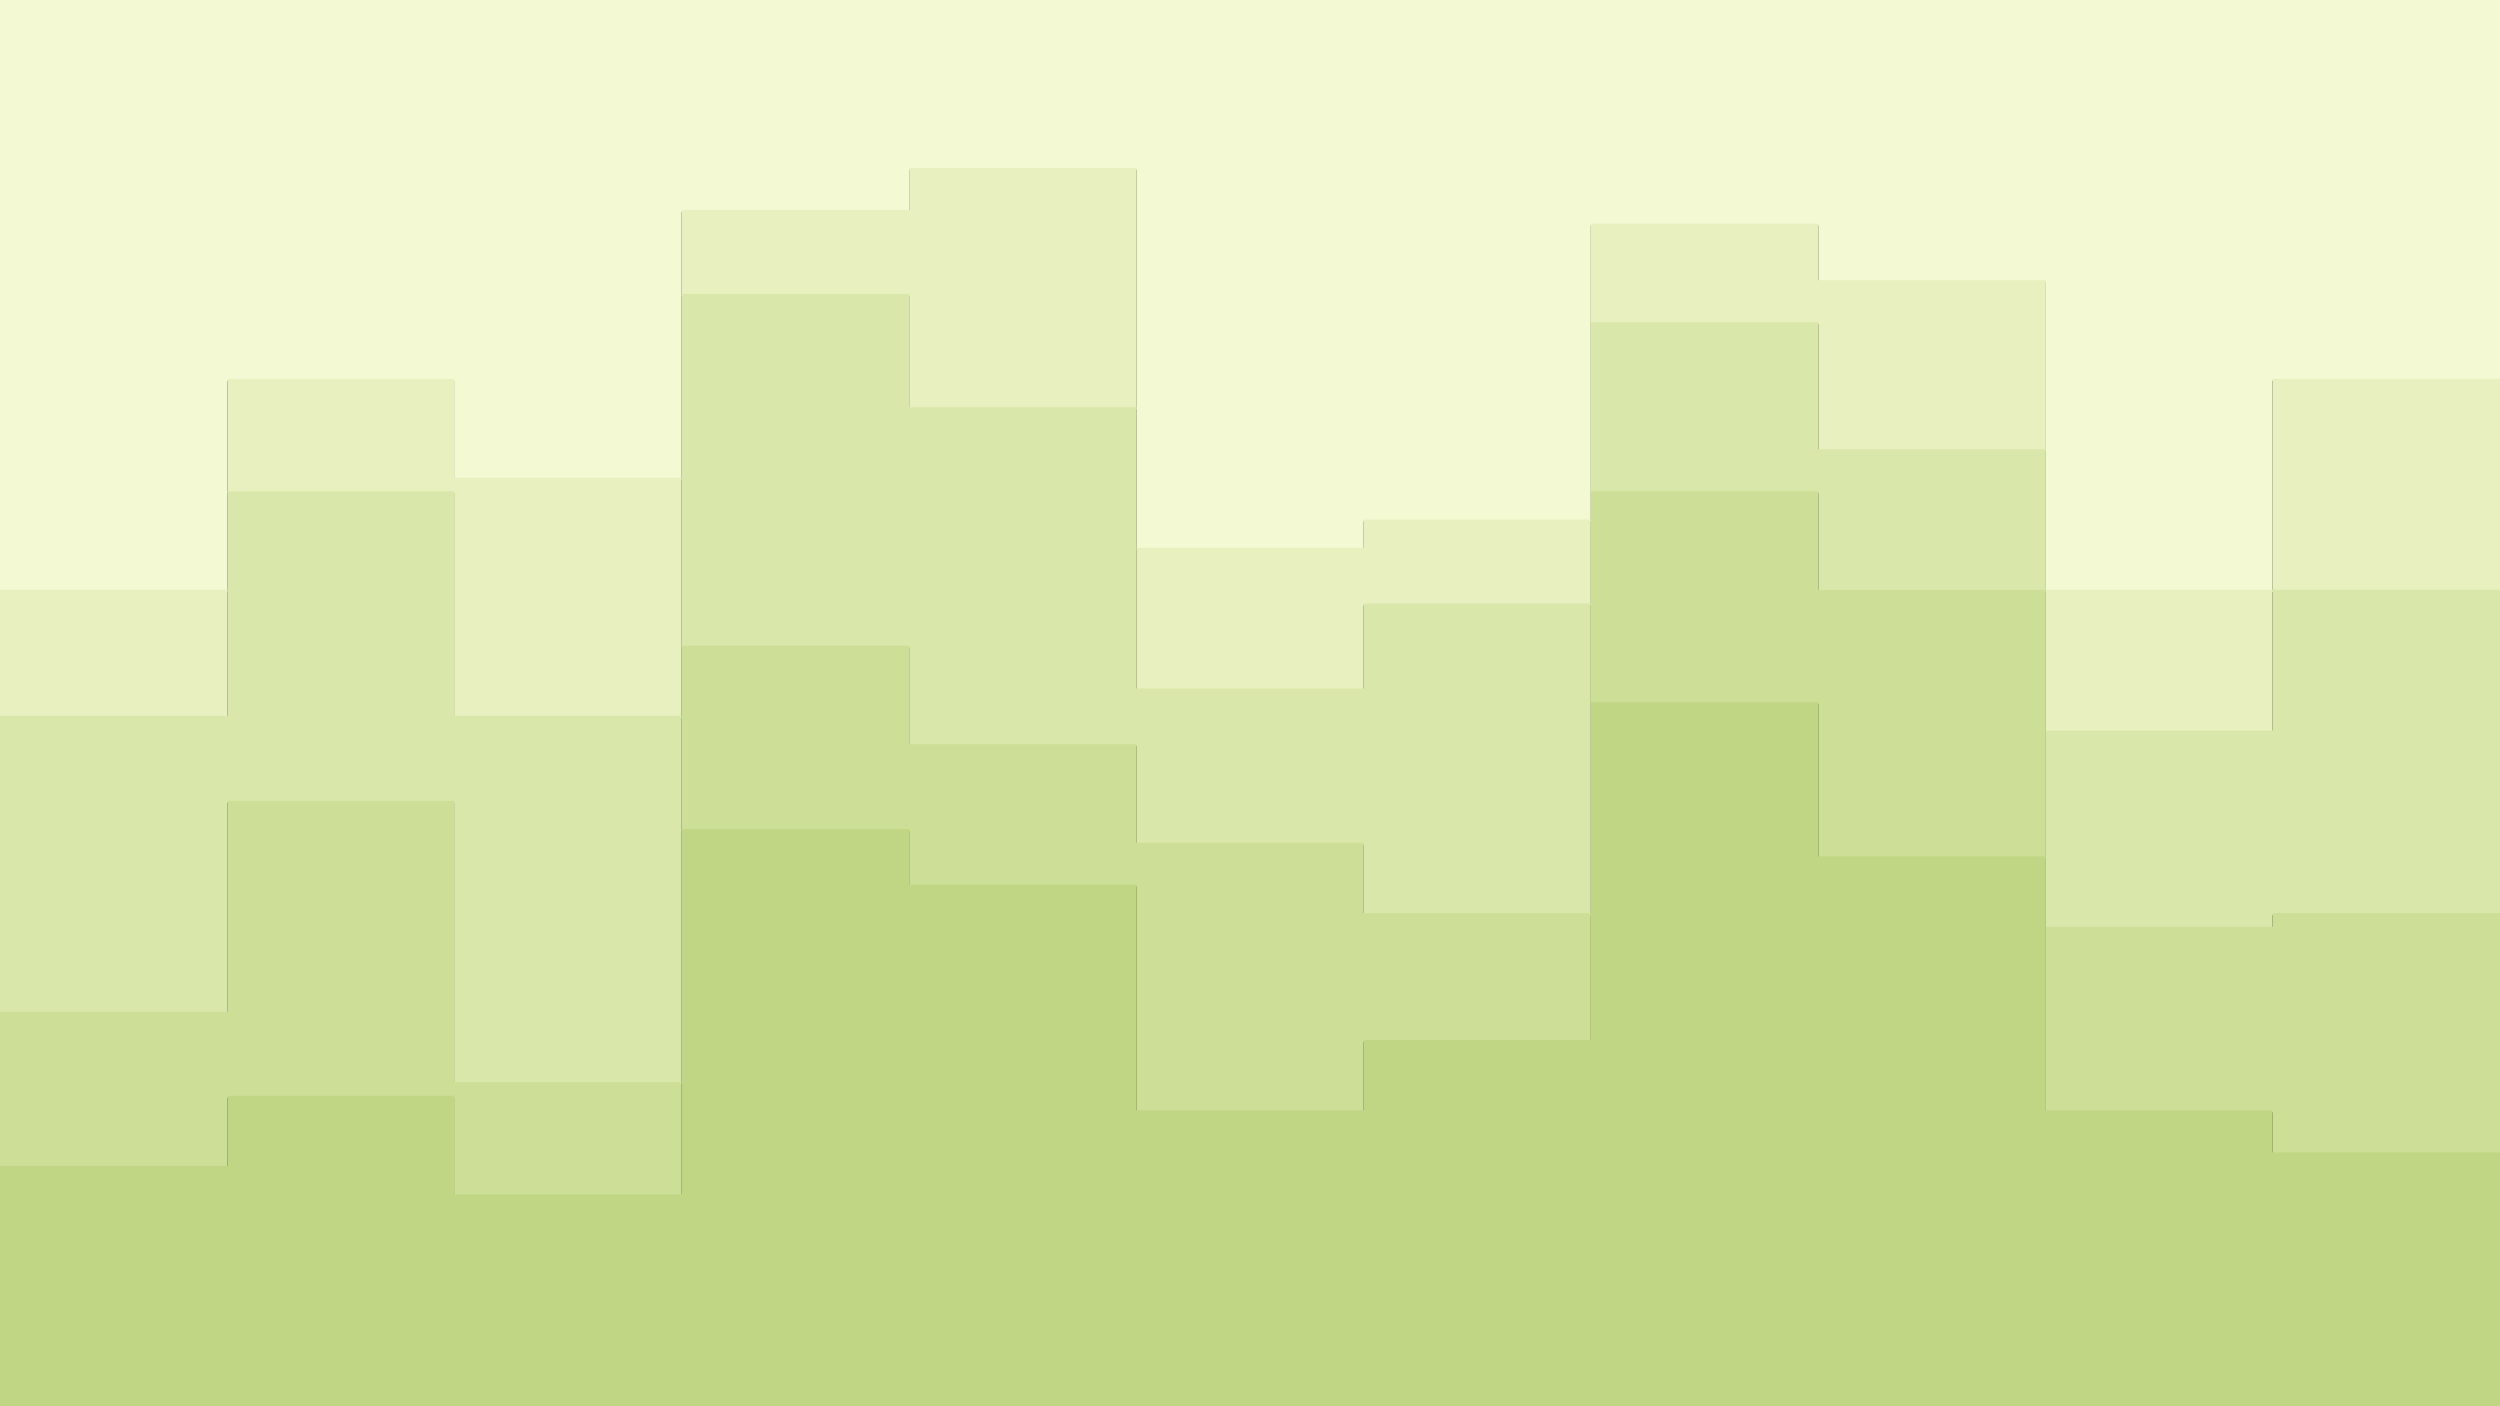 <svg id="visual" viewBox="0 0 2560 1440" width="2560" height="1440" xmlns="http://www.w3.org/2000/svg" xmlns:xlink="http://www.w3.org/1999/xlink" version="1.1"><rect x="0" y="0" width="2560" height="1440" fill="#333333" stroke="none"/><path d="M0 606L233 606L233 390L465 390L465 491L698 491L698 217L931 217L931 174L1164 174L1164 563L1396 563L1396 534L1629 534L1629 231L1862 231L1862 289L2095 289L2095 606L2327 606L2327 390L2560 390L2560 563L2560 0L2560 0L2327 0L2327 0L2095 0L2095 0L1862 0L1862 0L1629 0L1629 0L1396 0L1396 0L1164 0L1164 0L931 0L931 0L698 0L698 0L465 0L465 0L233 0L233 0L0 0Z" fill="#f3f9d2"></path><path d="M0 735L233 735L233 505L465 505L465 735L698 735L698 303L931 303L931 419L1164 419L1164 707L1396 707L1396 620L1629 620L1629 332L1862 332L1862 462L2095 462L2095 750L2327 750L2327 606L2560 606L2560 678L2560 561L2560 388L2327 388L2327 604L2095 604L2095 287L1862 287L1862 229L1629 229L1629 532L1396 532L1396 561L1164 561L1164 172L931 172L931 215L698 215L698 489L465 489L465 388L233 388L233 604L0 604Z" fill="#e7f0be"></path><path d="M0 1038L233 1038L233 822L465 822L465 1110L698 1110L698 663L931 663L931 764L1164 764L1164 865L1396 865L1396 937L1629 937L1629 505L1862 505L1862 606L2095 606L2095 951L2327 951L2327 937L2560 937L2560 1081L2560 676L2560 604L2327 604L2327 748L2095 748L2095 460L1862 460L1862 330L1629 330L1629 618L1396 618L1396 705L1164 705L1164 417L931 417L931 301L698 301L698 733L465 733L465 503L233 503L233 733L0 733Z" fill="#dae7aa"></path><path d="M0 1196L233 1196L233 1124L465 1124L465 1225L698 1225L698 851L931 851L931 908L1164 908L1164 1139L1396 1139L1396 1067L1629 1067L1629 721L1862 721L1862 879L2095 879L2095 1139L2327 1139L2327 1182L2560 1182L2560 1211L2560 1079L2560 935L2327 935L2327 949L2095 949L2095 604L1862 604L1862 503L1629 503L1629 935L1396 935L1396 863L1164 863L1164 762L931 762L931 661L698 661L698 1108L465 1108L465 820L233 820L233 1036L0 1036Z" fill="#cdde97"></path><path d="M0 1441L233 1441L233 1441L465 1441L465 1441L698 1441L698 1441L931 1441L931 1441L1164 1441L1164 1441L1396 1441L1396 1441L1629 1441L1629 1441L1862 1441L1862 1441L2095 1441L2095 1441L2327 1441L2327 1441L2560 1441L2560 1441L2560 1209L2560 1180L2327 1180L2327 1137L2095 1137L2095 877L1862 877L1862 719L1629 719L1629 1065L1396 1065L1396 1137L1164 1137L1164 906L931 906L931 849L698 849L698 1223L465 1223L465 1122L233 1122L233 1194L0 1194Z" fill="#c0d684"></path></svg>